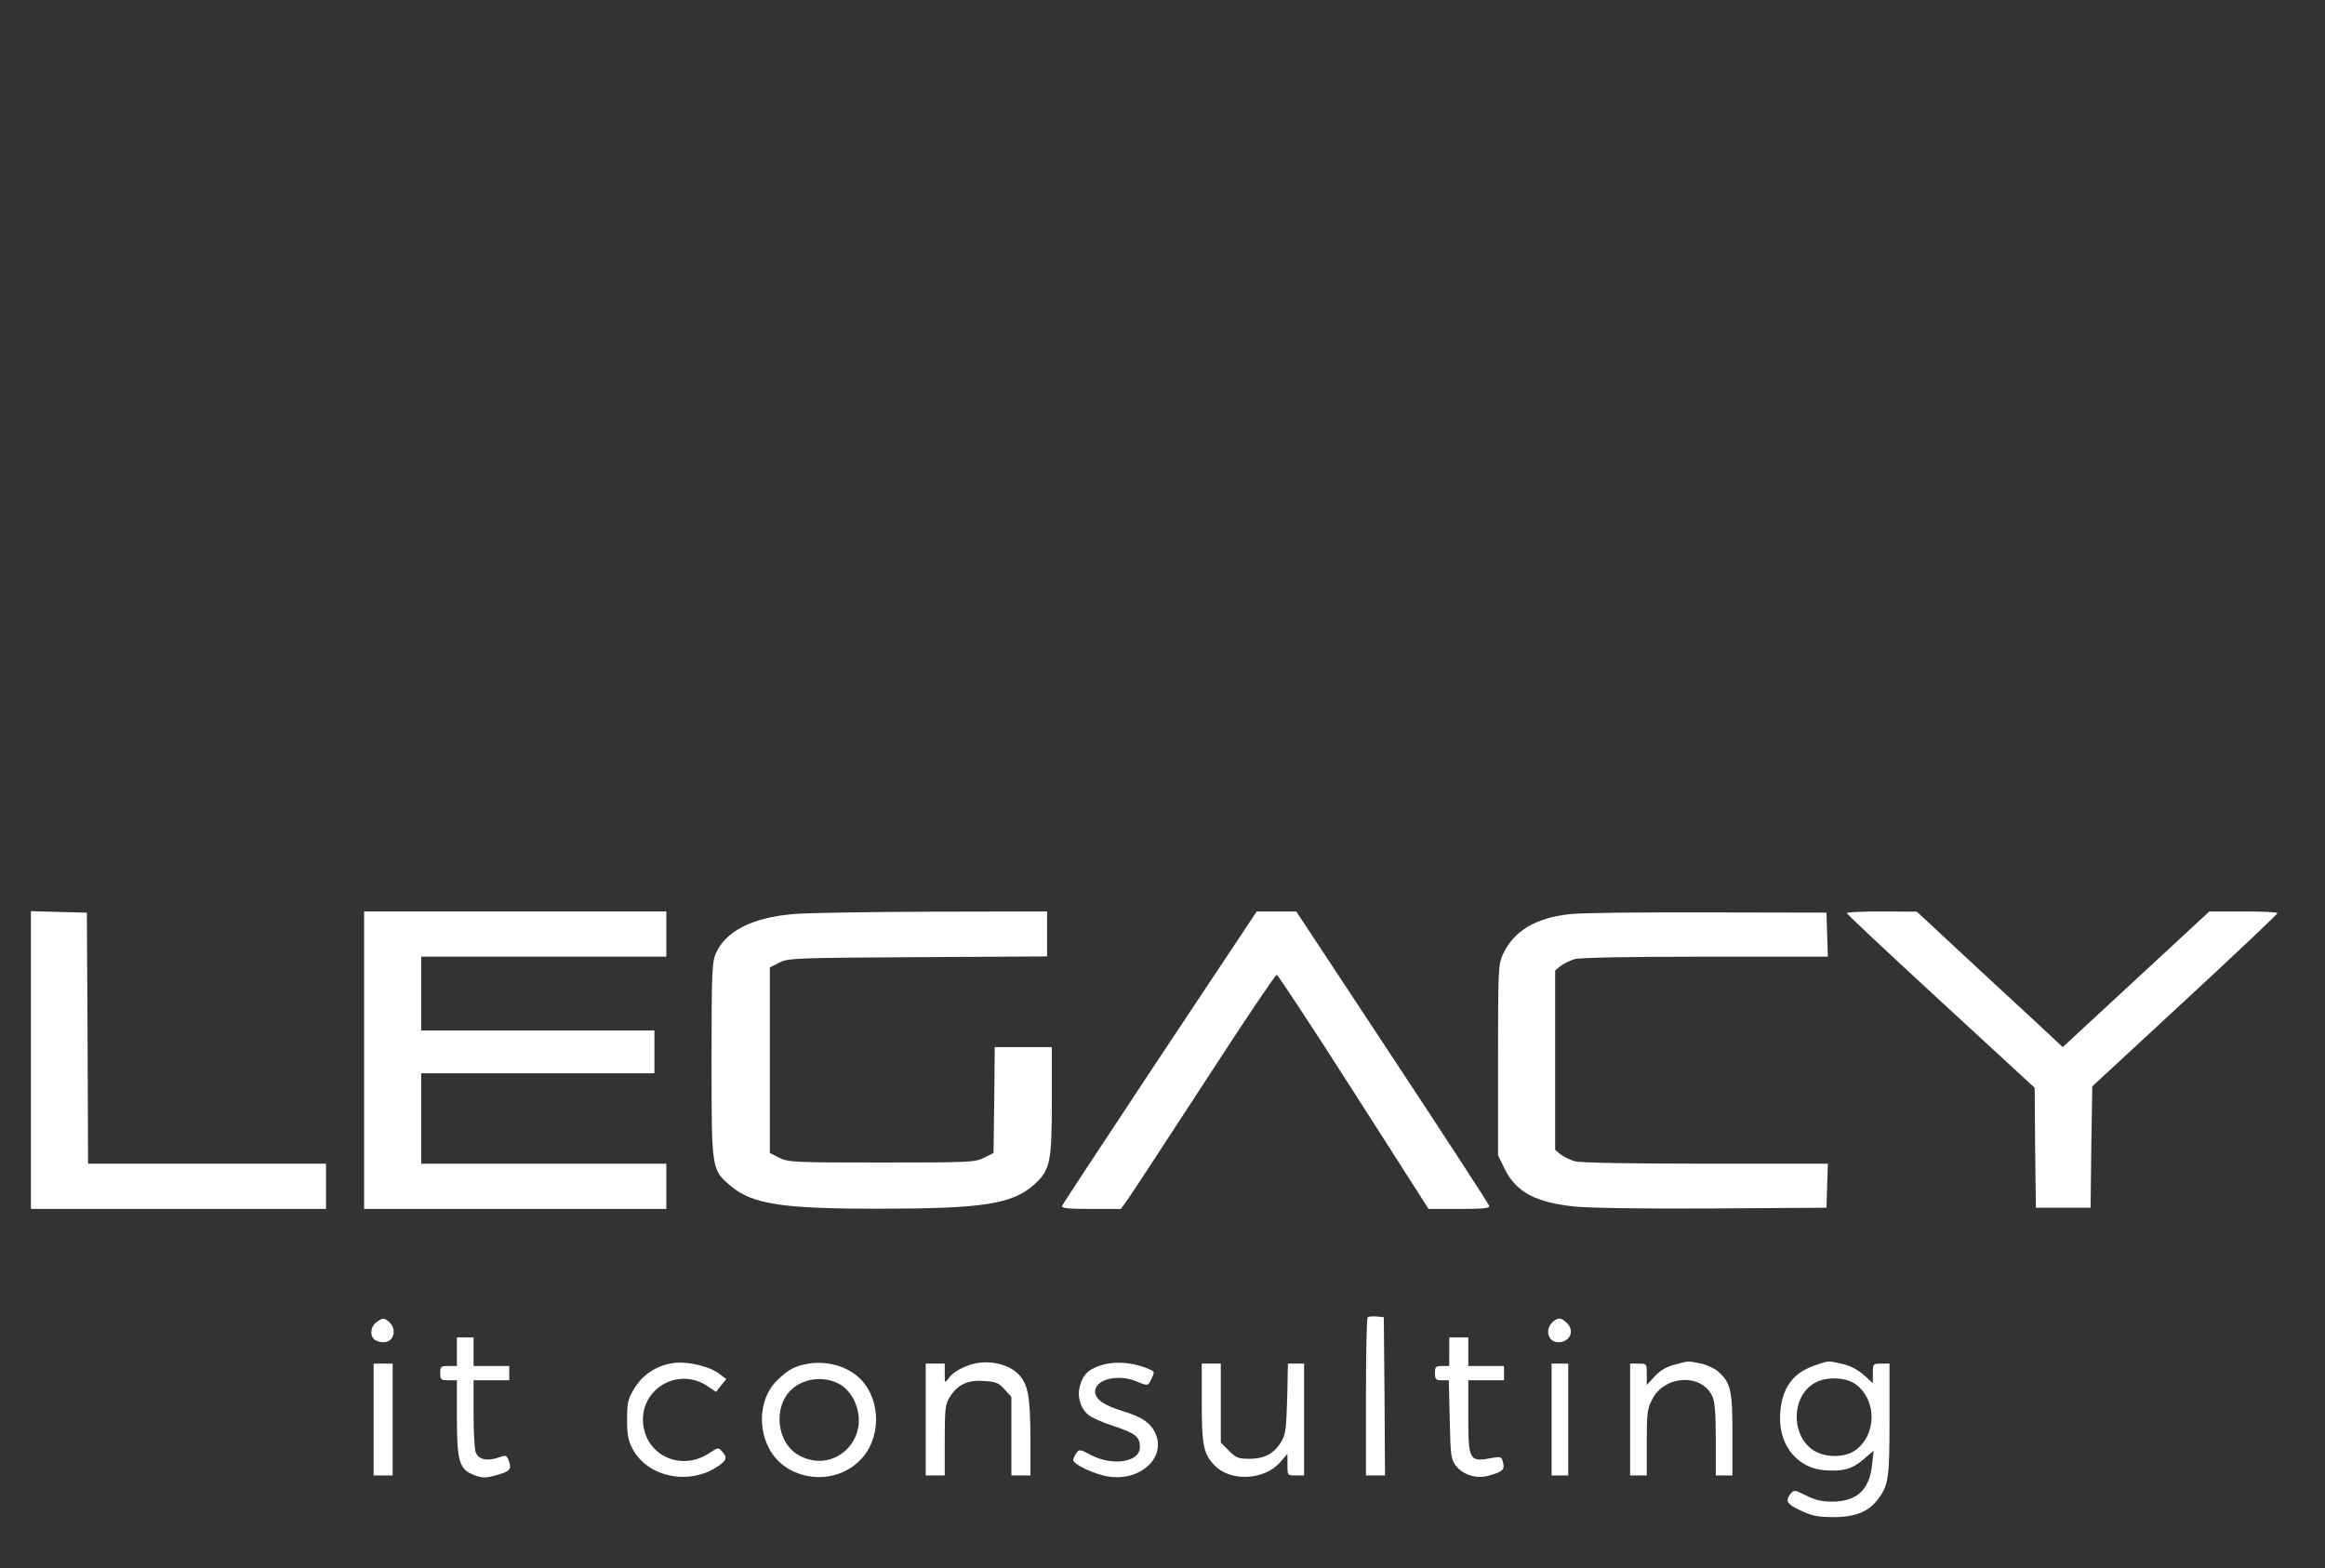 <?xml version="1.0" standalone="no"?>
<!DOCTYPE svg PUBLIC "-//W3C//DTD SVG 20010904//EN"
 "http://www.w3.org/TR/2001/REC-SVG-20010904/DTD/svg10.dtd">
<svg version="1.0" xmlns="http://www.w3.org/2000/svg"
 width="977pt" height="659pt" viewBox="0 0 977 659"
 preserveAspectRatio="xMidYMid meet">

<rect x="0" y="0" width="977" height="659" fill="#333333" stroke="none"/>

<g transform="translate(0,659) scale(0.1,-0.1)"
fill="#fff" stroke="none">
<path d="M130 2135 l0 -625 620 0 620 0 0 95 0 95 -500 0 -500 0 -2 528 -3
527 -117 3 -118 3 0 -626z"/>
<path d="M1530 2135 l0 -625 635 0 635 0 0 95 0 95 -515 0 -515 0 0 190 0 190
490 0 490 0 0 90 0 90 -490 0 -490 0 0 155 0 155 515 0 515 0 0 95 0 95 -635
0 -635 0 0 -625z"/>
<path d="M3335 2749 c-172 -14 -284 -71 -326 -163 -17 -38 -19 -74 -19 -451 0
-465 0 -459 80 -528 90 -77 218 -97 630 -96 425 0 552 19 643 99 70 62 77 92
77 357 l0 223 -120 0 -120 0 -2 -222 -3 -223 -40 -20 c-38 -19 -60 -20 -430
-20 -370 0 -392 1 -430 20 l-40 20 0 390 0 390 40 20 c38 19 63 20 583 23
l542 3 0 94 0 95 -487 -1 c-269 -1 -528 -5 -578 -10z"/>
<path d="M4874 2148 c-223 -337 -409 -619 -411 -625 -4 -10 24 -13 121 -13
l126 0 31 43 c17 24 162 246 323 493 160 247 296 449 301 448 5 -1 151 -222
324 -493 l314 -491 129 0 c102 0 129 3 126 13 -2 7 -185 289 -407 625 l-404
612 -83 0 -83 0 -407 -612z"/>
<path d="M6600 2749 c-146 -15 -238 -70 -284 -168 -20 -44 -21 -60 -21 -446
l0 -400 28 -57 c48 -97 129 -141 295 -158 57 -6 295 -10 577 -8 l480 3 3 93 3
92 -513 0 c-318 0 -527 4 -550 10 -20 6 -47 19 -60 29 l-23 19 0 377 0 377 23
19 c13 10 40 23 60 29 23 6 232 10 550 10 l513 0 -3 93 -3 92 -500 1 c-275 1
-534 -2 -575 -7z"/>
<path d="M7761 2753 c0 -5 178 -171 395 -371 l394 -363 2 -252 3 -252 115 0
115 0 3 255 4 255 389 360 c214 198 389 363 389 368 0 4 -64 7 -143 7 l-143 0
-308 -285 -308 -285 -106 99 c-59 54 -197 182 -307 284 l-200 186 -147 1 c-82
0 -148 -3 -147 -7z"/>
<path d="M5747 1054 c-4 -4 -7 -155 -7 -336 l0 -328 40 0 40 0 -2 333 -3 332
-30 3 c-17 2 -34 0 -38 -4z"/>
<path d="M1582 1034 c-24 -17 -29 -53 -10 -72 7 -7 25 -12 40 -12 45 0 58 57
20 88 -20 15 -23 15 -50 -4z"/>
<path d="M6528 1038 c-38 -31 -25 -88 20 -88 51 0 71 50 34 83 -22 20 -33 21
-54 5z"/>
<path d="M1920 910 l0 -60 -35 0 c-32 0 -35 -2 -35 -30 0 -28 3 -30 35 -30
l35 0 0 -157 c0 -186 10 -218 74 -242 32 -12 46 -12 84 -2 64 17 73 26 61 60
-10 27 -11 28 -45 16 -48 -16 -83 -8 -95 22 -5 13 -9 87 -9 164 l0 139 75 0
75 0 0 30 0 30 -75 0 -75 0 0 60 0 60 -35 0 -35 0 0 -60z"/>
<path d="M6090 910 l0 -60 -30 0 c-27 0 -30 -3 -30 -30 0 -26 3 -30 29 -30
l29 0 4 -164 c3 -148 5 -167 24 -193 30 -40 88 -59 139 -44 59 16 69 25 61 55
-6 25 -9 26 -44 20 -98 -19 -102 -13 -102 172 l0 154 75 0 75 0 0 30 0 30 -75
0 -75 0 0 60 0 60 -40 0 -40 0 0 -60z"/>
<path d="M2835 863 c-75 -9 -136 -49 -173 -113 -23 -39 -27 -56 -27 -125 0
-64 5 -89 23 -123 62 -118 235 -155 355 -76 41 27 45 39 21 65 -15 17 -18 17
-53 -7 -113 -75 -256 -17 -277 112 -24 152 143 256 271 168 l34 -23 21 27 22
27 -28 21 c-38 31 -131 54 -189 47z"/>
<path d="M3393 859 c-55 -10 -80 -24 -125 -67 -72 -68 -87 -190 -37 -287 70
-137 271 -164 382 -52 91 90 91 253 2 343 -53 53 -143 78 -222 63z m143 -90
c18 -11 42 -39 53 -63 76 -156 -78 -313 -229 -233 -97 51 -114 206 -32 280 54
49 145 56 208 16z"/>
<path d="M4100 861 c-48 -10 -96 -36 -114 -63 -16 -22 -16 -21 -16 20 l0 42
-40 0 -40 0 0 -235 0 -235 40 0 40 0 0 148 c0 129 2 151 20 180 33 53 75 74
144 69 51 -3 63 -8 87 -35 l29 -32 0 -165 0 -165 40 0 40 0 0 163 c-1 168 -10
218 -47 259 -38 42 -115 63 -183 49z"/>
<path d="M4637 856 c-58 -16 -84 -38 -98 -86 -15 -48 2 -102 39 -129 15 -10
55 -28 89 -39 106 -35 123 -48 123 -94 0 -62 -115 -80 -206 -32 -45 24 -49 25
-61 8 -7 -10 -13 -23 -13 -30 0 -18 96 -62 151 -69 130 -19 237 78 196 178
-20 47 -58 73 -138 97 -86 26 -125 56 -116 92 12 46 101 63 174 33 46 -20 48
-19 61 10 16 34 17 31 -25 48 -58 22 -123 27 -176 13z"/>
<path d="M7035 855 c-33 -9 -60 -24 -82 -49 l-33 -36 0 45 c0 45 0 45 -35 45
l-35 0 0 -235 0 -235 35 0 35 0 0 138 c0 123 2 142 23 182 51 101 206 110 252
14 11 -24 15 -69 15 -183 l0 -151 35 0 35 0 0 170 c0 186 -7 218 -56 263 -15
15 -49 31 -76 37 -58 12 -50 12 -113 -5z"/>
<path d="M7620 850 c-93 -32 -140 -106 -140 -222 0 -117 77 -207 185 -216 79
-6 117 4 165 45 l43 37 -6 -57 c-11 -108 -64 -157 -170 -157 -42 0 -71 7 -108
26 -49 24 -51 24 -65 7 -23 -31 -16 -43 44 -71 47 -22 71 -27 137 -27 93 0
148 23 188 77 43 58 47 88 47 334 l0 234 -35 0 c-34 0 -35 -1 -35 -41 l0 -41
-39 35 c-26 23 -56 38 -90 46 -64 14 -55 14 -121 -9z m178 -77 c89 -66 89
-210 0 -276 -40 -30 -115 -34 -166 -8 -107 55 -110 234 -4 291 47 26 130 23
170 -7z"/>
<path d="M1570 625 l0 -235 40 0 40 0 0 235 0 235 -40 0 -40 0 0 -235z"/>
<path d="M5050 696 c0 -179 7 -214 53 -263 66 -70 209 -64 276 12 l31 36 0
-46 c0 -45 0 -45 35 -45 l35 0 0 235 0 235 -34 0 -34 0 -3 -147 c-4 -131 -7
-152 -26 -183 -30 -49 -71 -70 -133 -70 -46 0 -56 4 -86 34 l-34 34 0 166 0
166 -40 0 -40 0 0 -164z"/>
<path d="M6520 625 l0 -235 35 0 35 0 0 235 0 235 -35 0 -35 0 0 -235z"/>
</g>
</svg>
